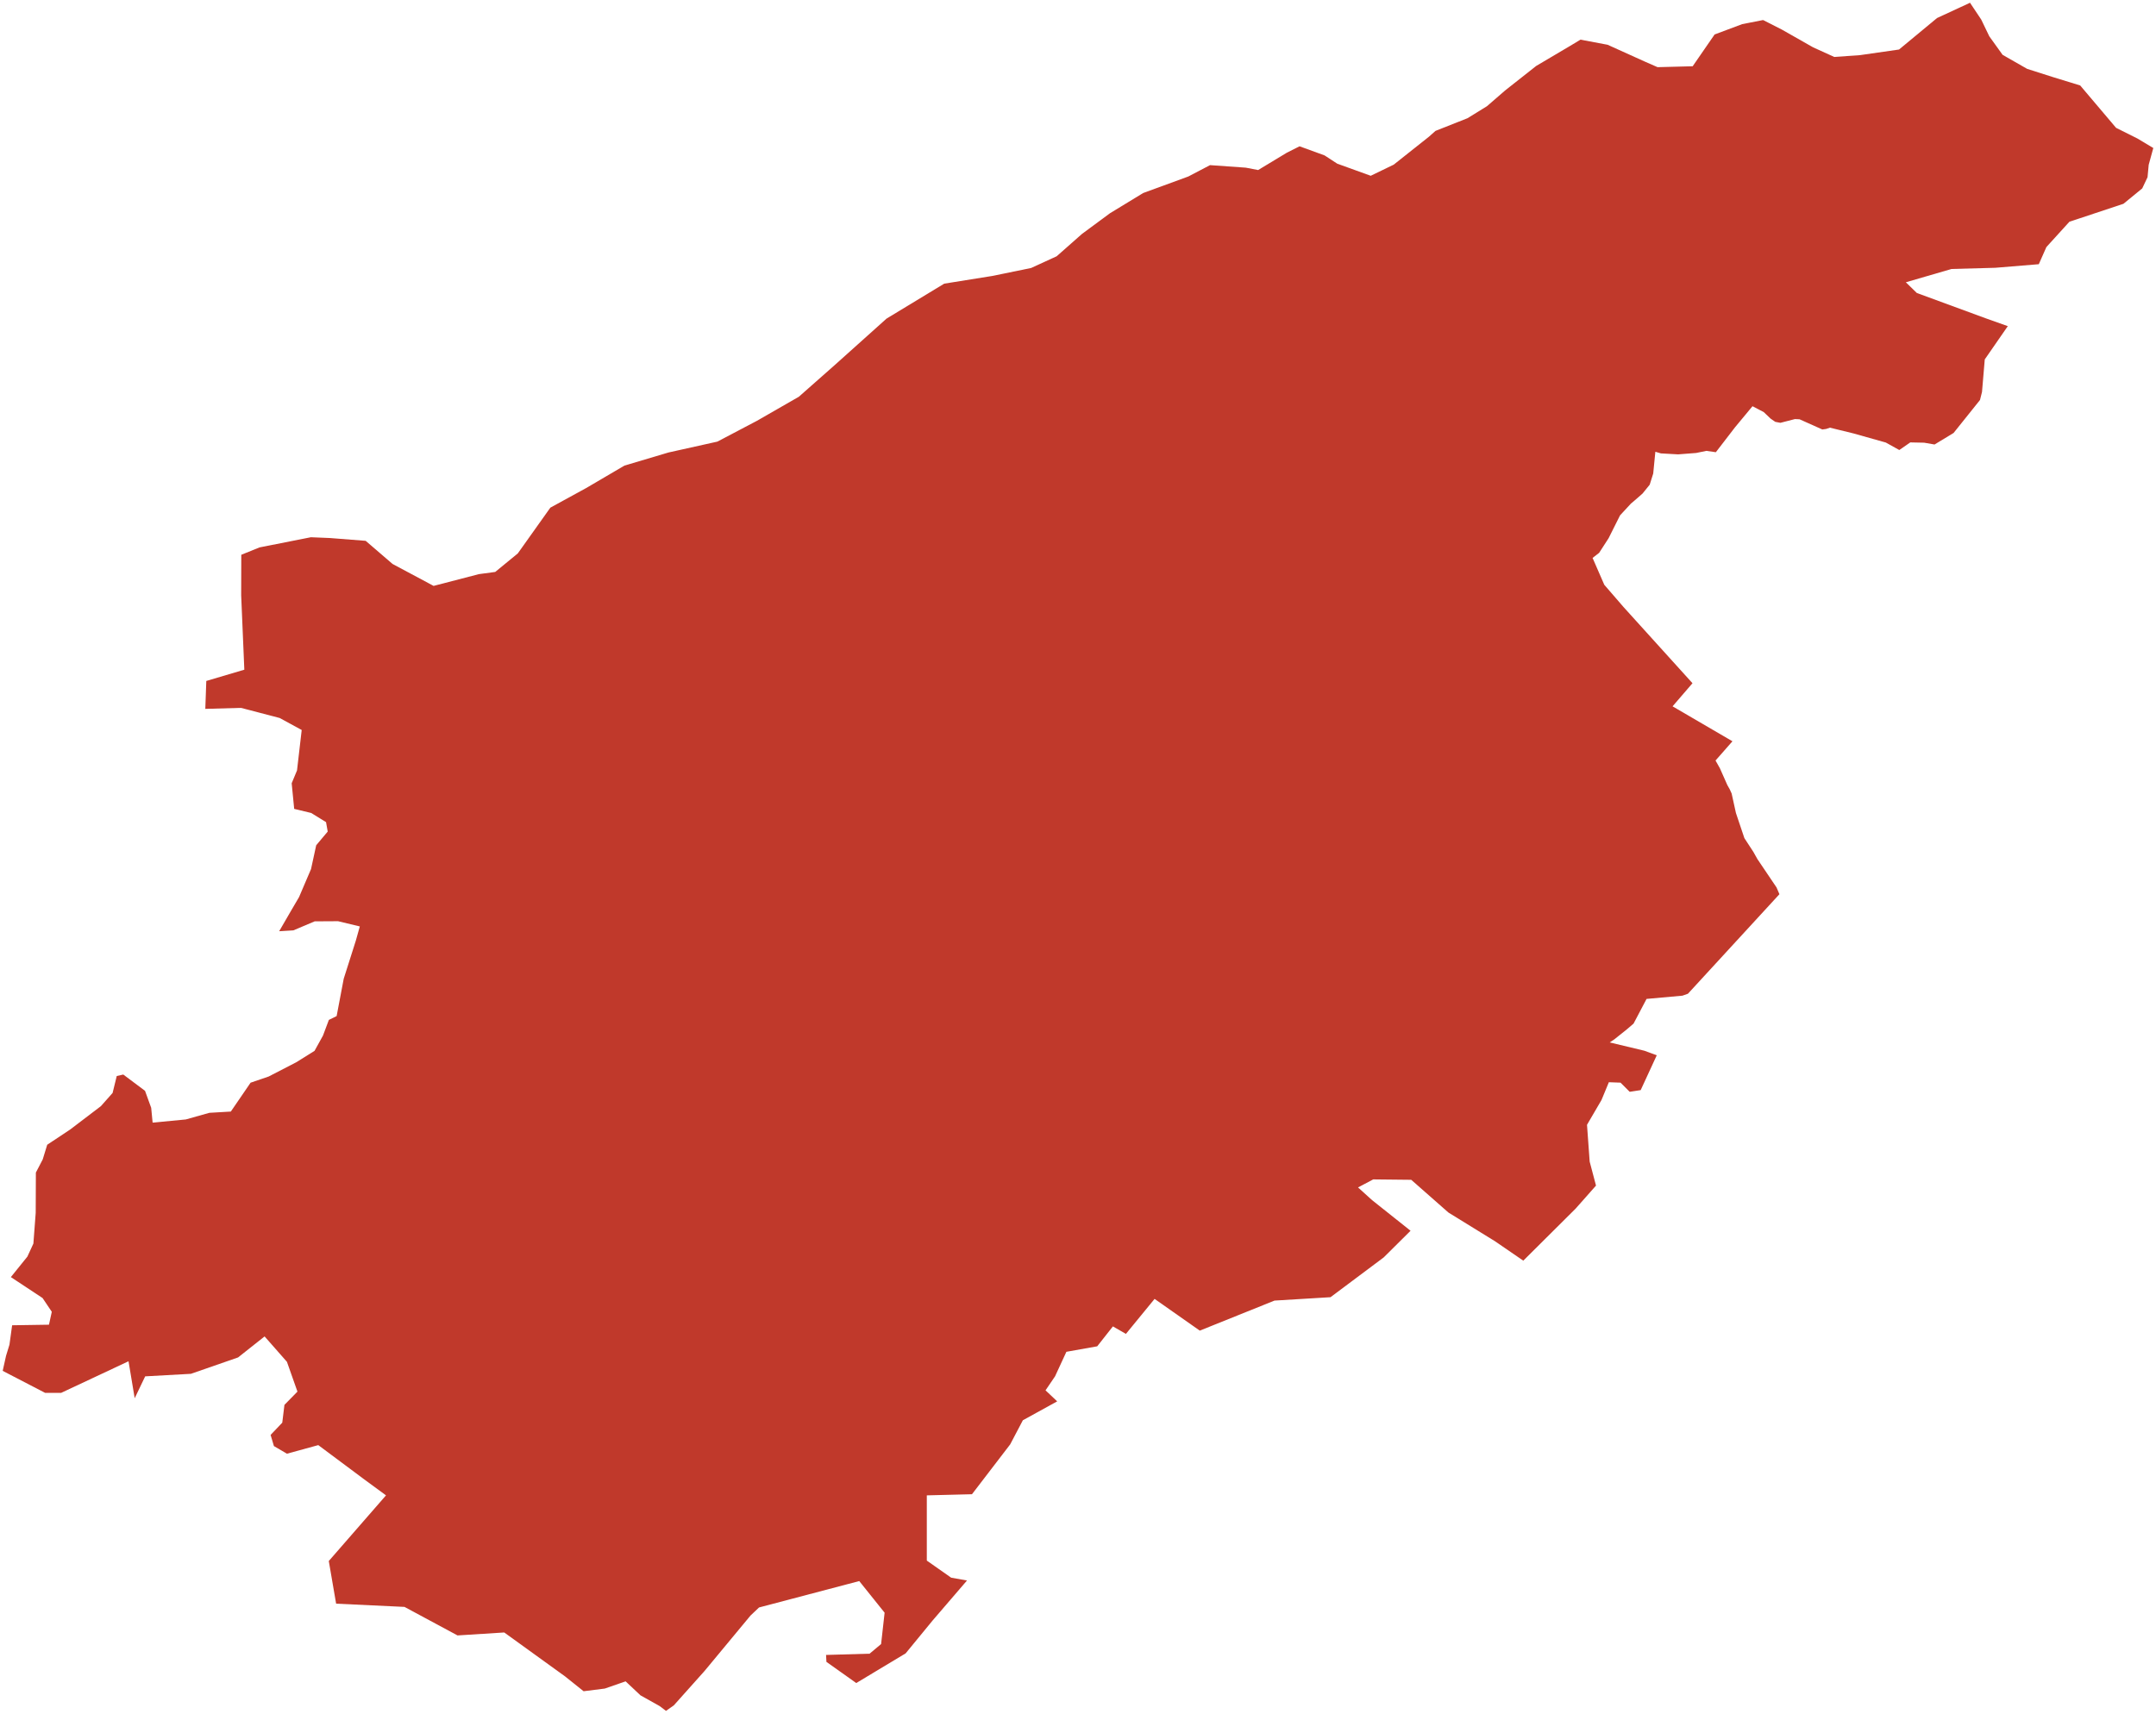 <?xml version="1.0"?>
<svg xmlns="http://www.w3.org/2000/svg" version="1.2" baseProfile="tiny" fill="#f9c113" width="800" height="636" viewBox="0 0 800 636" stroke-linecap="round" stroke-linejoin="round">
<g fill="#c0392b" id="id_82">
<path d="M 116.71 390.03 119.84 384.37 122.03 378.54 124.91 377.13 127.54 363.26 132.03 349.13 133.51 343.85 125.44 341.91 116.77 341.96 108.85 345.31 103.59 345.63 107.99 338.04 110.96 332.97 115.41 322.56 117.33 313.72 121.6 308.64 120.98 305.14 115.47 301.74 109.16 300.22 108.23 290.71 110.21 285.95 111.95 270.94 103.78 266.49 89.42 262.73 76.18 263.1 76.55 252.74 90.66 248.56 89.49 220.96 89.53 205.91 96.31 203.17 115.35 199.4 122.4 199.69 135.68 200.73 145.67 209.32 160.89 217.46 177.71 213.09 183.75 212.28 192.13 205.41 204.21 188.42 217.56 181.11 231.7 172.81 248.06 167.94 266.18 163.91 280.88 156.18 296.41 147.26 309.66 135.56 328.95 118.26 350.36 105.28 368.2 102.42 382.62 99.46 392.08 95.12 401.48 86.82 411.86 79.15 424.19 71.64 440.95 65.5 448.99 61.29 462.27 62.23 466.84 63.11 477.5 56.67 482.21 54.3 491.49 57.68 496.2 60.75 508.62 65.24 517.15 61.11 530.22 50.74 532.65 48.58 544.52 43.88 551.73 39.43 558.44 33.61 570 24.49 582.66 17 586.45 14.72 596.5 16.61 610.42 22.9 615.05 24.93 628.08 24.59 636.22 12.79 646.48 8.95 654.21 7.44 661.17 10.98 672.73 17.55 680.62 21.14 690.2 20.46 704.65 18.38 718.76 6.69 730.66 1.18 730.97 1 735.15 7.26 738.14 13.47 743.08 20.35 752.19 25.56 761.85 28.64 771.87 31.72 785.18 47.44 793.15 51.43 799 54.93 797.29 61.17 796.86 65.77 794.89 69.93 787.92 75.64 767.87 82.3 759.33 91.7 756.51 98.06 740.37 99.39 724.14 99.83 707.18 104.77 711.25 108.74 736.82 118.14 745.01 121.05 736.46 133.4 735.44 145.47 734.69 148.46 724.89 160.7 717.83 164.98 713.98 164.31 708.82 164.2 704.75 167.03 699.75 164.25 687.75 160.87 679.01 158.73 677.63 159.2 676.18 159.4 667.74 155.62 666.03 155.54 660.64 156.93 658.73 156.57 656.99 155.37 654.46 152.96 650.28 150.77 643.81 158.57 636.68 167.84 633.16 167.34 629.38 168.12 622.68 168.64 616.3 168.28 614.23 167.67 613.44 175.75 612.13 179.91 609.46 183.2 606.67 185.64 605.16 186.92 601.13 191.28 596.89 199.75 593.37 205.19 590.94 207.08 595.28 217.04 602.44 225.32 628.01 253.58 620.62 262.16 642.84 275.13 636.56 282.27 638.17 285.13 640.93 291.35 641.85 292.99 642.54 294.52 644.13 301.75 647.26 311.06 650.61 316.2 652.09 318.84 659.19 329.37 660.27 331.89 626.32 368.83 624.28 369.55 610.97 370.75 606.14 379.92 603.44 382.23 598.94 385.81 597.3 386.9 610.15 389.98 614.75 391.68 608.79 404.6 604.71 405.23 601.31 401.83 596.98 401.67 594.25 408.27 588.87 417.48 589.86 431.14 592.21 440.04 584.66 448.57 565.23 467.9 554.77 460.72 537.45 450.04 523.65 437.89 509.54 437.74 503.91 440.72 509.11 445.43 523.4 456.8 513.44 466.69 493.7 481.46 472.91 482.72 445.19 493.87 428.42 482.09 417.78 495.08 412.95 492.3 407.13 499.69 395.69 501.73 391.48 510.84 387.95 516.03 392.28 520.12 379.54 527.14 374.83 536.1 360.66 554.59 343.9 555.01 343.9 579.22 352.93 585.56 358.81 586.61 346.06 601.45 336.04 613.66 317.72 624.67 306.65 616.81 306.52 614.24 322.67 613.77 326.94 610.2 328.24 598.56 318.83 586.82 281.65 596.62 278.49 599.61 261.41 620.21 250.03 632.95 247.12 635 244.77 633.22 237.65 629.23 232.14 624.04 224.41 626.72 216.55 627.71 209.68 622.21 187.1 605.9 169.77 607 150.09 596.41 124.72 595.21 122 579.38 143.23 555.01 134.75 548.78 118.1 536.36 106.47 539.55 101.64 536.72 100.41 532.58 104.74 528.03 105.54 521.43 110.37 516.5 106.47 505.45 98.18 496.02 88.34 503.82 70.83 509.9 53.87 510.84 49.98 518.96 47.69 505.24 22.69 516.97 16.75 516.97 1 508.8 2.24 503.22 3.51 499.08 4.5 491.88 18.17 491.67 19.22 486.88 15.79 481.77 4.03 474 10.16 466.4 12.39 461.56 13.25 450.15 13.31 435.2 15.85 430.33 17.52 424.88 26.03 419.23 37.45 410.54 41.78 405.65 43.32 399.37 45.74 398.82 53.81 404.86 56.1 411.17 56.63 416.67 68.94 415.49 77.67 413.03 85.65 412.56 92.98 401.85 99.7 399.55 109.94 394.26 116.71 390.03 Z"/>
</g>
</svg>